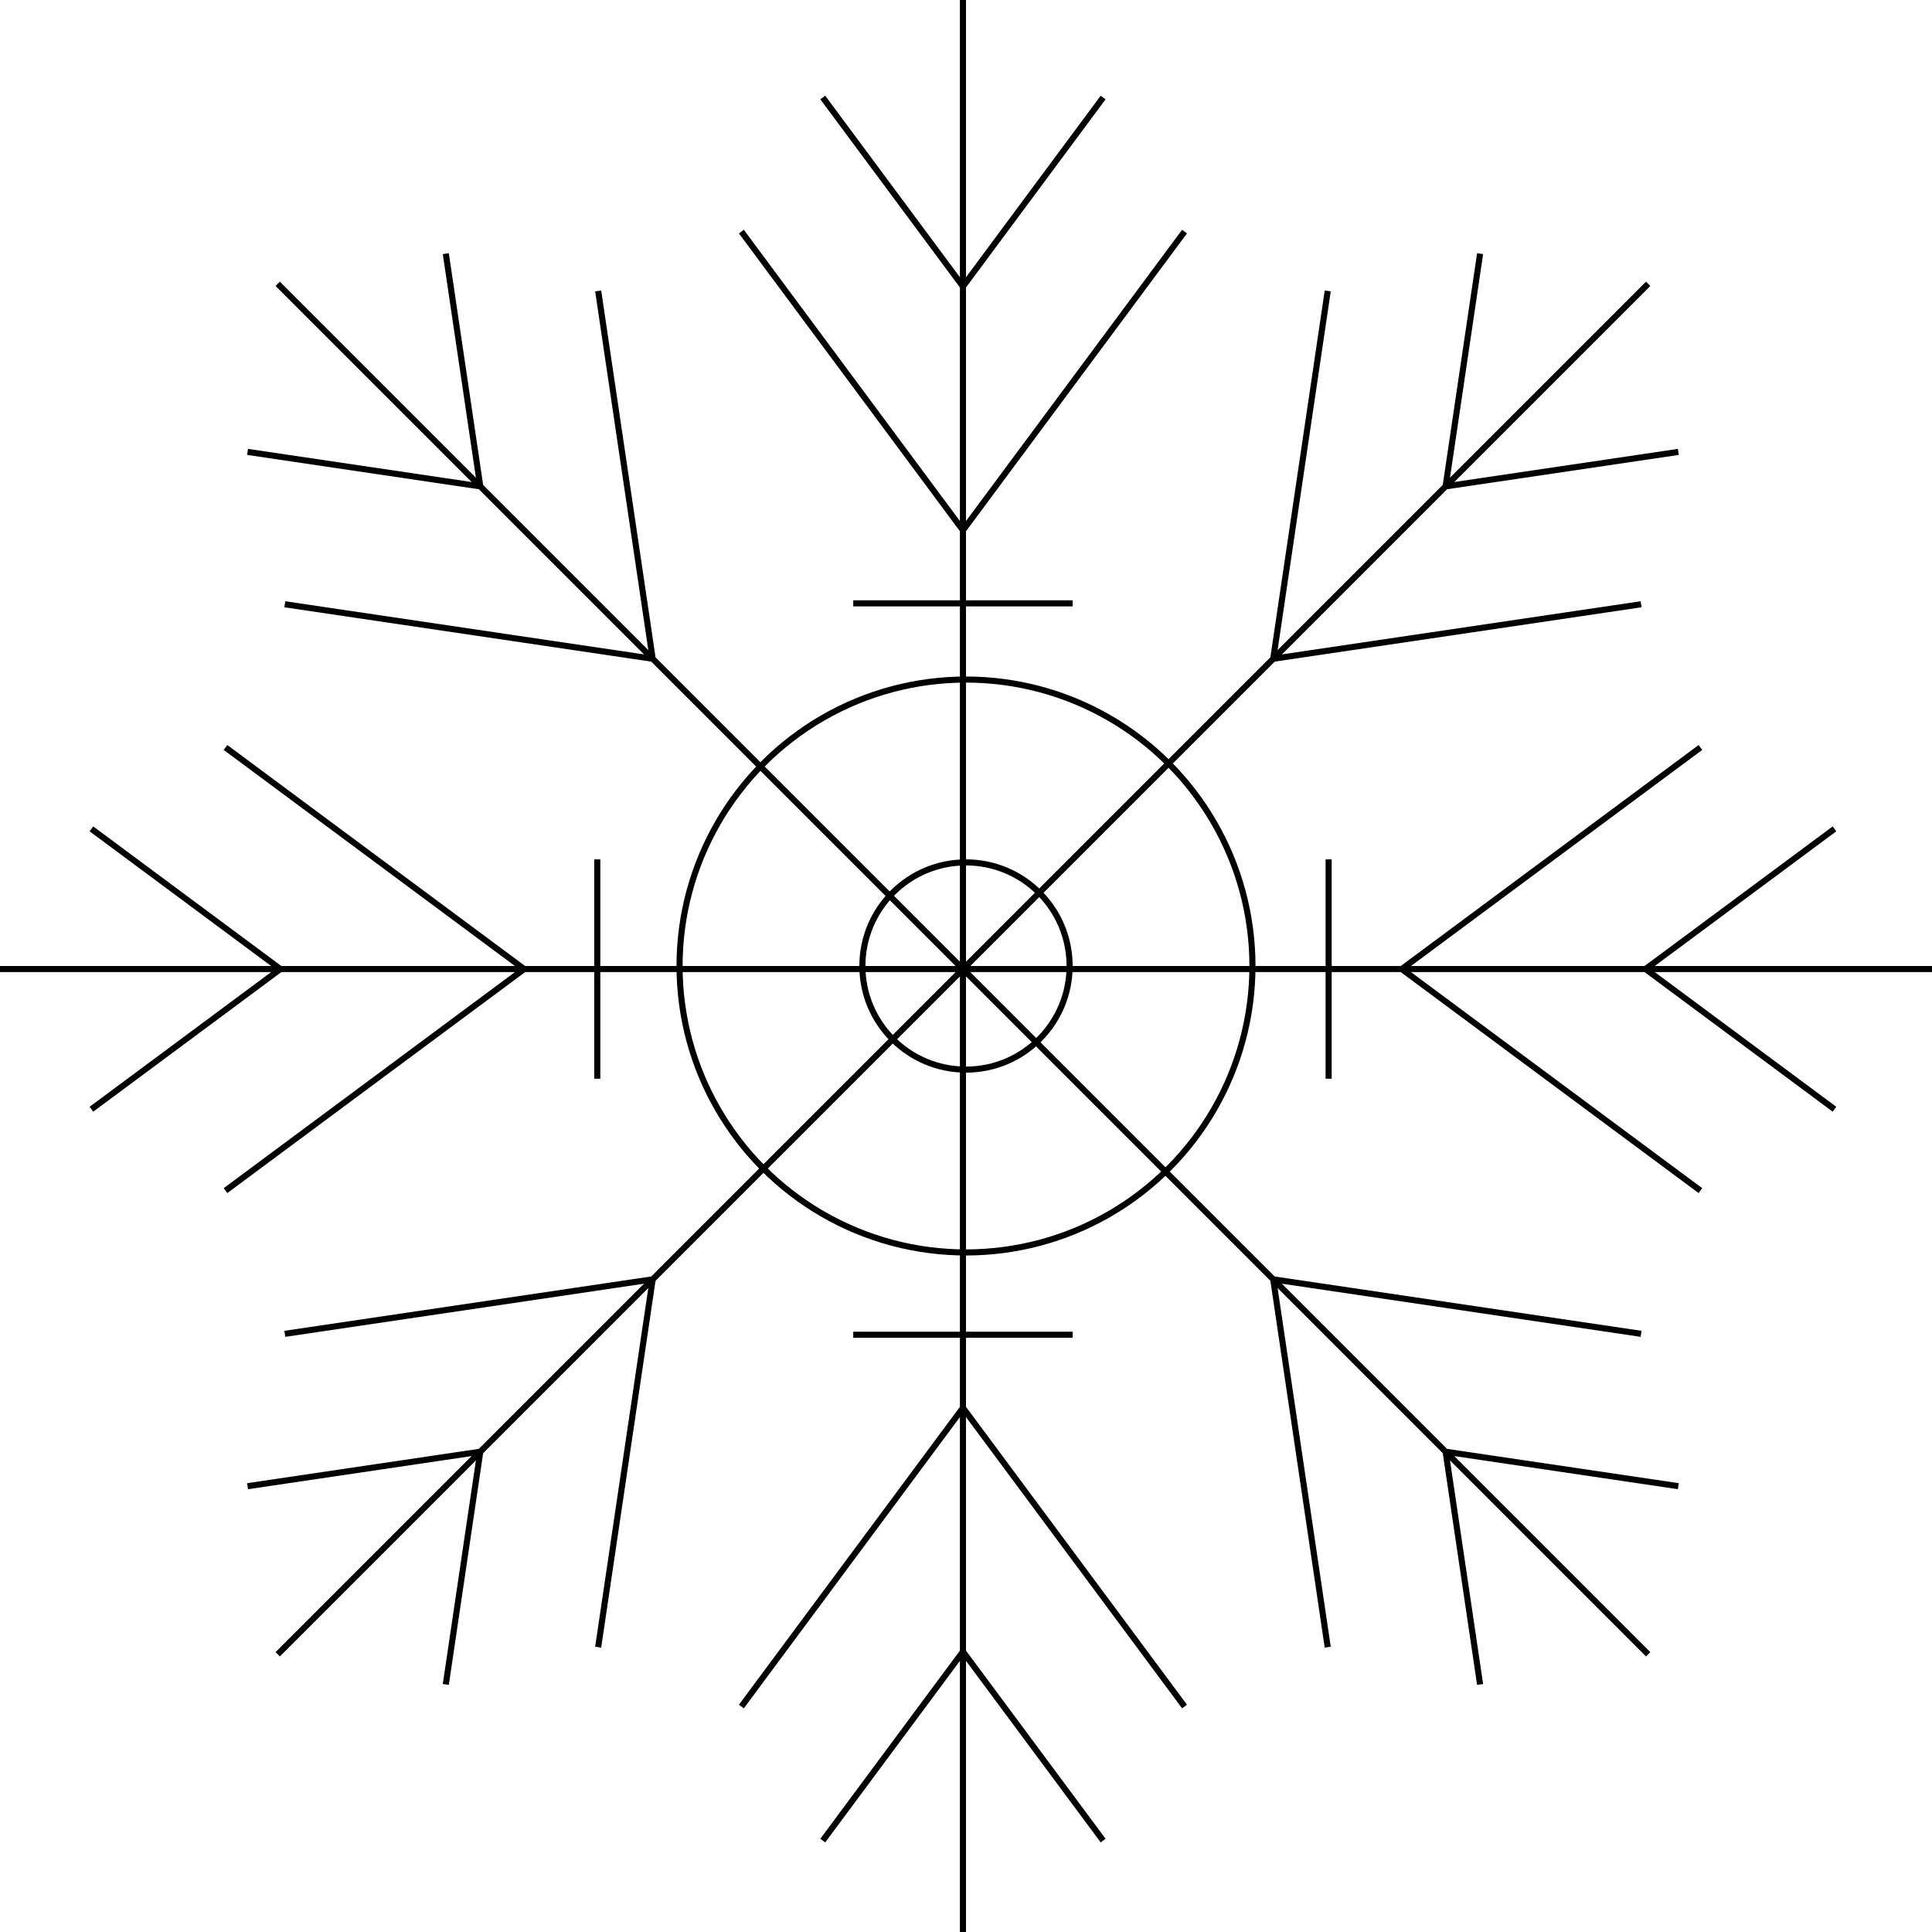 <svg width="317" height="317" fill="none" xmlns="http://www.w3.org/2000/svg"><g clip-path="url(#a)" stroke="#000"><path d="M158 0v318M181 16l-23 31M135 16l23 31M158 0v318M218 141v36M98 141v36M140 99h36M140 219h36M181 16l-23 31M135 16l23 31M194.355 38 158 87M121.645 38 158 87M135 302l23-31M181 302l-23-31M135 302l23-31M181 302l-23-31M121.645 280 158 231M194.355 280 158 231M317 159H-1M301 182l-31-23M301 136l-31 23M279 195.355l-49-36.354M279 122.646 230 159M15 136l31 23M15 182l31-23M37 122.645l49 36.354M37 195.355l49-36.354M270.43 46.57 45.57 271.43"/><circle cx="158.5" cy="158.5" r="47"/><circle cx="158.5" cy="158.5" r="17"/><path d="m275.38 74.147-38.184 5.657M242.853 41.62l-5.657 38.184M269.267 99.147l-60.355 8.941M217.853 47.733l-8.941 60.355M40.62 243.853l38.184-5.657M73.147 276.38l5.657-38.184M46.733 218.854l60.355-8.942M98.147 270.267l8.941-60.355M270.43 271.43 45.57 46.57M242.853 276.38l-5.657-38.184M275.38 243.853l-38.184-5.657M217.853 270.268l-8.942-60.355M269.267 218.854l-60.355-8.942M73.147 41.62l5.657 38.184M40.62 74.147l38.184 5.657M98.147 47.732l8.942 60.355M46.733 99.147l60.355 8.942"/></g><defs><clipPath id="a"><path fill="#fff" d="M0 0h317v317H0z"/></clipPath></defs></svg>